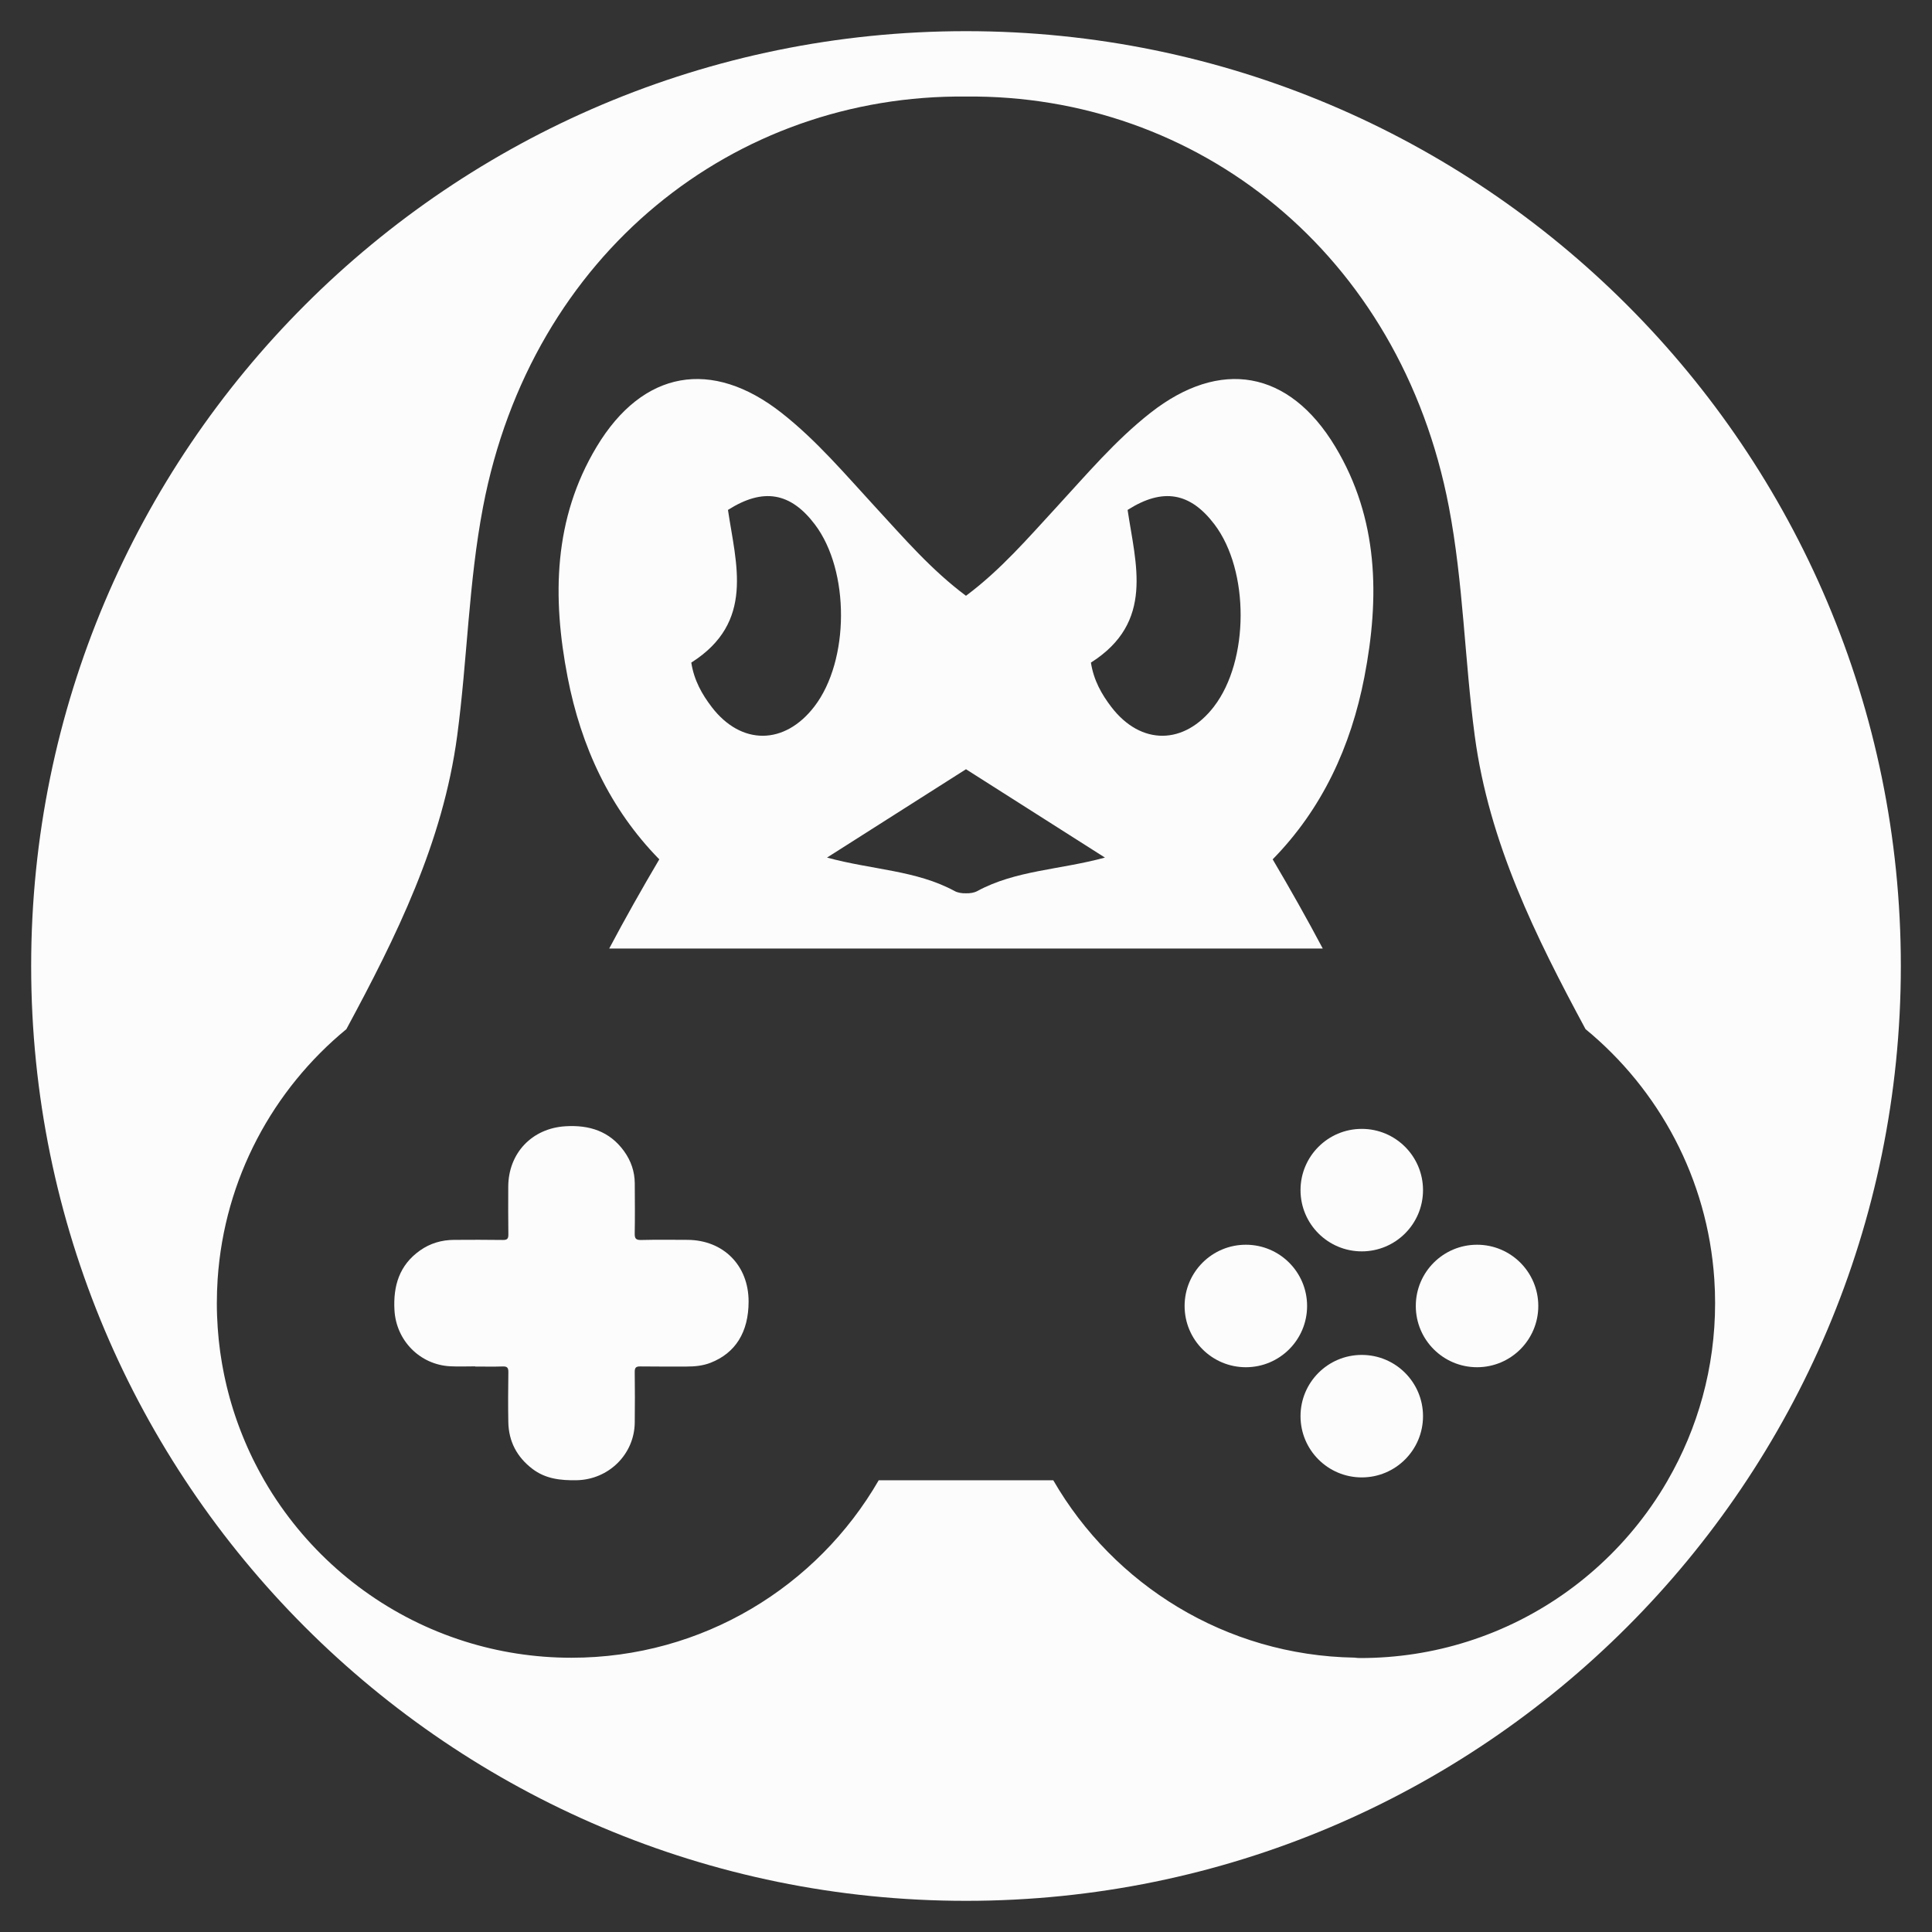 <?xml version="1.0" encoding="UTF-8"?>
<svg viewBox="0 0 899 899" xmlns="http://www.w3.org/2000/svg">
  <rect x="0" y="0" width="899" height="899" fill="#333333" stroke="none"/>
  <style id="current-color-scheme" type="text/css">.ColorScheme-Text { color: #fcfcfc; } </style>
  <g class="ColorScheme-Text" fill="currentColor">
    <circle cx="579.72" cy="607.7" r="28.5"/>
    <circle cx="687.3" cy="607.7" r="28.5"/>
    <circle cx="633.66" cy="553.79" r="28.5"/>
    <circle cx="633.66" cy="658.97" r="28.5"/>
    <path d="M348.34,605.6c0,14.25-6.09,24-17.71,28.53-3.6,1.4-7.32,1.75-11.12,1.75-7.18-.01-14.36.06-21.54-.05-2.05-.04-2.64.57-2.62,2.61.1,7.85.11,15.72.01,23.57-.19,14.79-12.21,26.49-27.04,26.77-7.45.13-14.52-.62-20.65-5.34-7.14-5.48-10.97-12.7-11.14-21.7-.14-7.76-.09-15.52.02-23.28.03-2.03-.57-2.69-2.6-2.62-4.27.14-8.54.04-12.81.04v-.09c-3.88,0-7.77.17-11.64-.03-14.12-.73-25.17-11.99-25.95-26.15-.62-11.25,2.24-20.92,11.89-27.74,4.74-3.35,10.06-4.9,15.83-4.93,7.57-.04,15.14-.08,22.7.04,2.07.04,2.61-.59,2.58-2.61-.12-7.37-.06-14.75-.05-22.12.04-15.66,11.03-27.23,26.62-28.18,11.06-.67,20.53,2.26,27.28,11.61,3.2,4.44,4.93,9.43,4.97,14.92.05,7.77.12,15.53-.02,23.29-.05,2.35.47,3.16,2.98,3.1,7.18-.18,14.36-.09,21.54-.06,16.74.08,28.47,11.9,28.47,28.67Z"/>
    <path d="M592.2,399.87c23.06-23.51,36.43-52.54,42.67-84.81,7.18-37.1,6.61-73.71-13.55-107.22-21.49-35.7-53.62-41.16-86.01-15.72-16.43,12.9-29.81,28.81-43.86,44.05-13.16,14.27-25.82,29.04-41.96,41.06-16.14-12.02-28.8-26.79-41.96-41.06-14.05-15.24-27.43-31.15-43.86-44.05-32.39-25.44-64.52-19.98-86.01,15.72-20.16,33.51-20.73,70.12-13.55,107.22,6.24,32.27,19.61,61.3,42.67,84.81-8.15,13.8-15.95,27.63-23.31,41.51h332.04c-7.36-13.88-15.16-27.71-23.31-41.51ZM331.18,328.99c-4.54-5.93-8.23-12.44-9.51-20.67,29.67-18.8,20.78-45.88,17.07-71.04,16.44-10.46,29.17-8.14,40.45,6.77,16.29,21.52,16.17,63.32-.24,84.69-13.85,18.03-34,18.22-47.78.25ZM454.74,414.64c-1.37.75-3.32,1.09-5.25,1.03-1.93.06-3.88-.28-5.25-1.03-17.92-9.73-38.33-9.84-59.41-15.59,22.07-14.04,42.69-27.14,64.66-41.11,21.97,13.97,42.59,27.07,64.66,41.11-21.08,5.75-41.49,5.86-59.41,15.59ZM564.92,328.74c-13.85,18.03-34,18.22-47.78.25-4.54-5.93-8.23-12.44-9.51-20.67,29.67-18.8,20.78-45.88,17.07-71.04,16.44-10.46,29.17-8.14,40.45,6.77,16.29,21.52,16.17,63.32-.24,84.69Z"/>
    <path d="M449.5,14.5C209.26,14.5,14.5,209.26,14.5,449.5s194.76,435,435,435,435-194.76,435-435S689.74,14.5,449.5,14.5ZM774.11,692.08s-.03.04-.04.07c-.01.02-.02.04-.04.06-2.38,3.92-4.93,7.73-7.62,11.42-20.52,28.14-49.73,49.55-83.69,60.26-15.69,4.96-32.39,7.63-49.72,7.63-.92,0-1.83-.07-2.72-.19-59.94-1-112.1-33.93-140.18-82.54h-81.21c-28.52,49.37-81.87,82.59-142.98,82.59-17.33,0-34.03-2.67-49.72-7.63-33.96-10.71-63.17-32.12-83.69-60.26-2.69-3.69-5.24-7.5-7.62-11.42-.66-1.09-1.31-2.18-1.94-3.28-.11-.19-.21-.38-.32-.57-.52-.9-1.02-1.81-1.51-2.72-.36-.66-.73-1.33-1.08-2-.48-.9-.94-1.81-1.4-2.72-.35-.7-.7-1.39-1.05-2.09-.44-.9-.87-1.8-1.29-2.71-.34-.73-.67-1.46-1-2.19-.4-.9-.8-1.8-1.18-2.71-.32-.76-.64-1.52-.95-2.28-.37-.9-.73-1.8-1.08-2.71-.31-.79-.6-1.58-.9-2.37-.33-.9-.66-1.8-.98-2.7-.29-.82-.56-1.64-.84-2.46-.3-.9-.59-1.79-.88-2.7-.27-.84-.52-1.69-.77-2.54-.27-.89-.53-1.79-.78-2.69-.24-.87-.47-1.75-.7-2.63-.23-.89-.46-1.78-.68-2.67-.22-.91-.42-1.82-.63-2.73-.2-.88-.4-1.76-.58-2.65-.19-.94-.37-1.89-.55-2.83-.16-.87-.33-1.74-.48-2.61-.17-.98-.31-1.96-.47-2.95-.13-.85-.27-1.71-.39-2.56-.14-1.03-.26-2.06-.38-3.1-.1-.82-.2-1.64-.29-2.47-.11-1.1-.2-2.22-.29-3.33-.06-.77-.14-1.53-.19-2.3-.09-1.25-.14-2.51-.2-3.76-.03-.64-.07-1.28-.1-1.92-.07-1.9-.1-3.82-.1-5.73,0-3.75.13-7.48.37-11.17,3.13-46.81,25.79-88.28,59.9-116.33,23.18-43.03,44.93-86.75,51.57-136.55,4.72-35.36,5.29-71.14,12.01-106.37,22.59-118.43,117.38-192.11,224.73-191.05,107.35-1.06,202.14,72.62,224.73,191.05,6.72,35.23,7.29,71.01,12.01,106.37,6.64,49.8,28.39,93.51,51.56,136.54h.01c34.12,28.06,56.78,69.54,59.91,116.36.25,3.69.37,7.4.37,11.15,0,30.08-8.07,58.27-22.13,82.56,0,0,.01,0,.02-.01-.52.92-1.07,1.82-1.62,2.73-.08.14-.16.28-.25.42Z"/>
  </g>
</svg>
